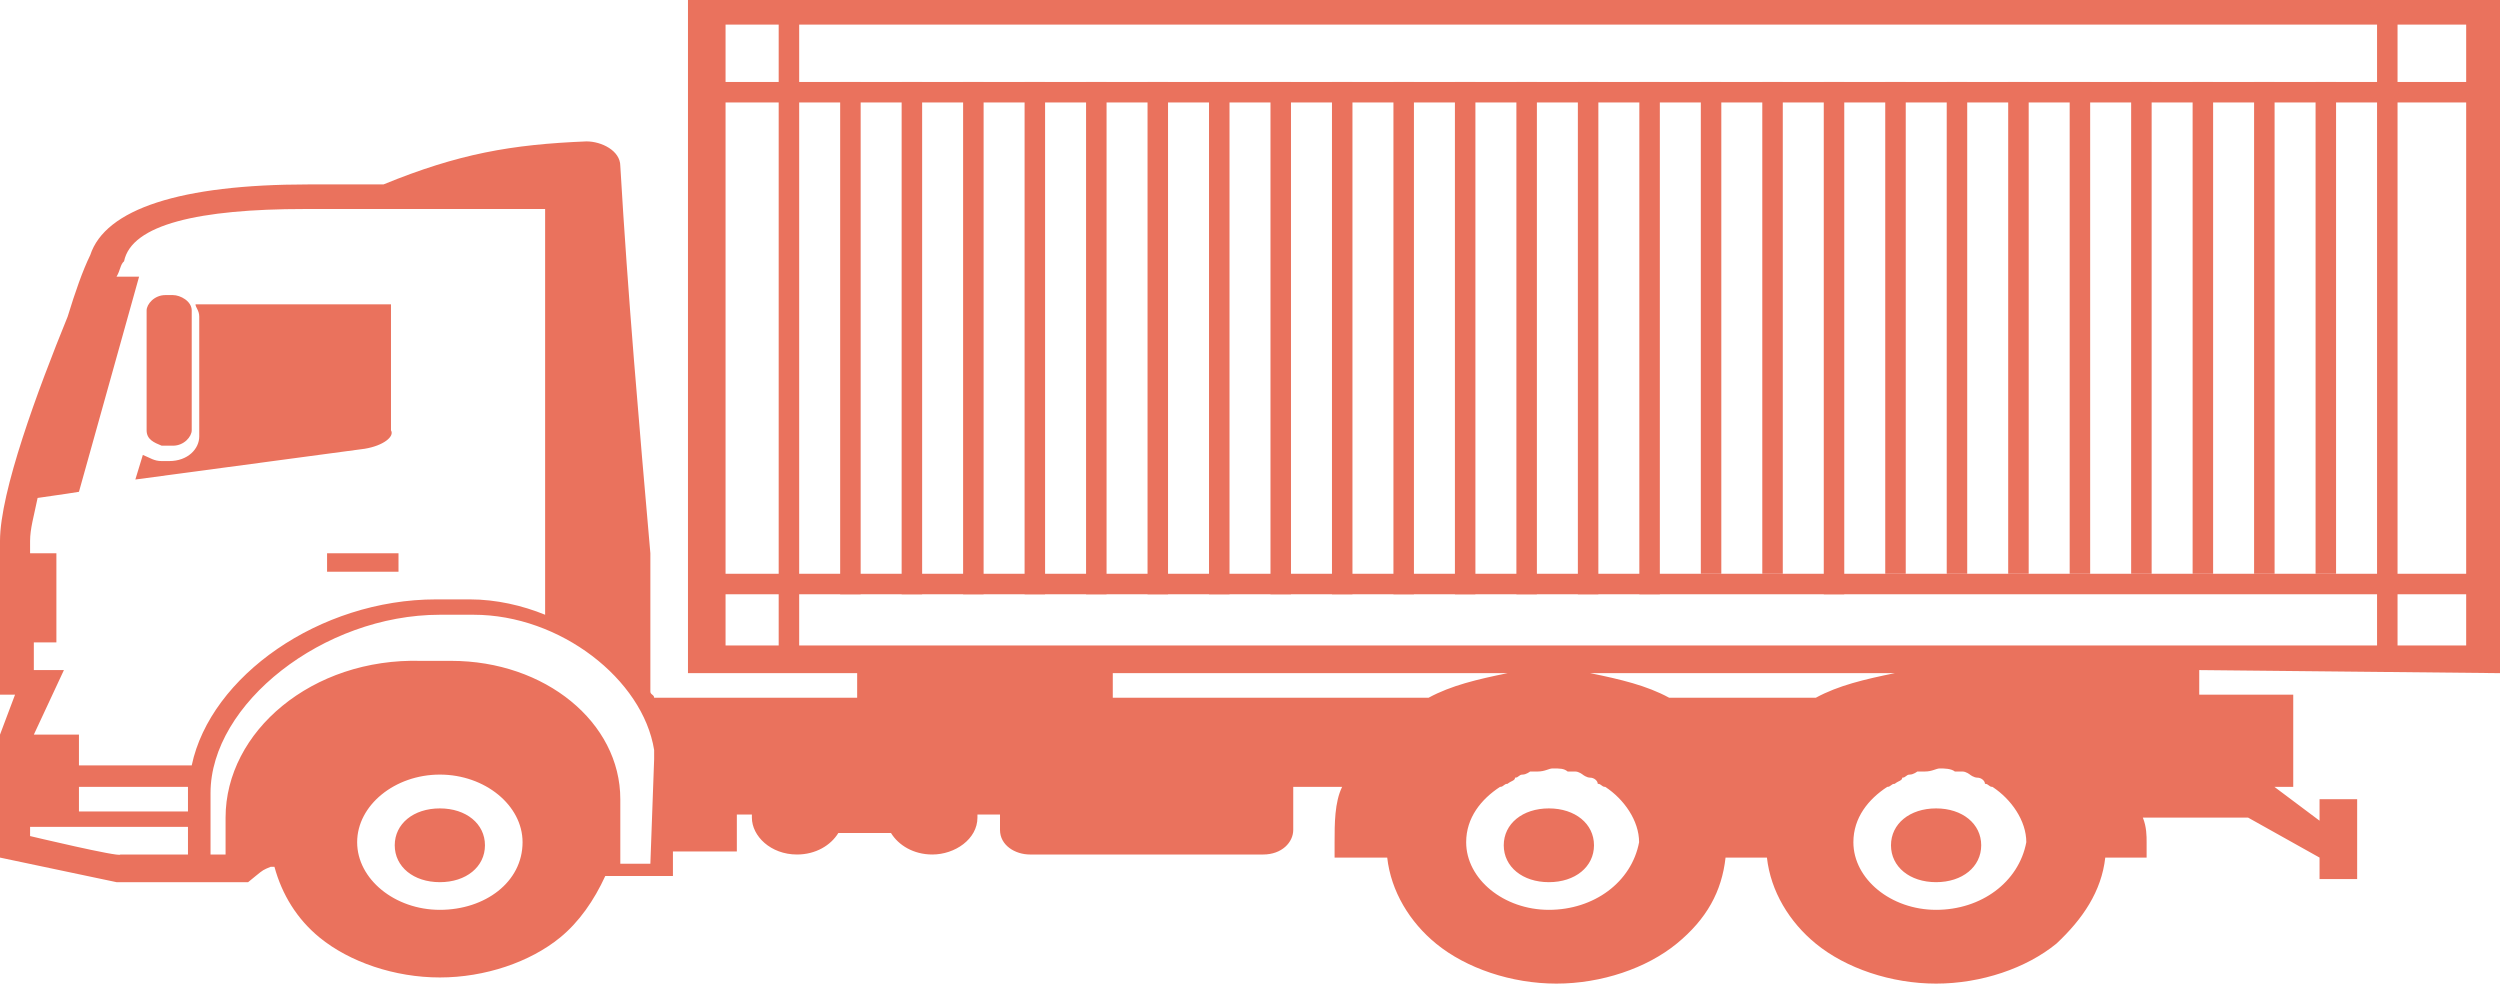 <svg width="122" height="48" viewBox="0 0 122 48" fill="none" xmlns="http://www.w3.org/2000/svg">
<path d="M122 32.85V0H33.573V32.85H41.829V34.05H31.922C31.922 33.9 31.738 33.9 31.738 33.75V27C31.188 20.7 30.638 14.4 30.271 8.1C30.271 7.35 29.353 6.9 28.62 6.9C24.95 7.05 22.382 7.5 18.713 9H15.044C8.806 9 5.137 10.2 4.403 12.45C4.036 13.2 3.669 14.25 3.302 15.45C1.835 19.05 0 24 0 26.4V33.9H0.734L0 35.85V41.85L5.687 43.05H12.108L12.475 42.75C12.842 42.45 12.842 42.45 13.209 42.3H13.393C13.759 43.65 14.493 44.85 15.594 45.75C17.062 46.95 19.263 47.7 21.465 47.7C23.666 47.7 25.868 46.95 27.335 45.75C28.253 45 28.986 43.95 29.537 42.75H32.839V41.55H35.958V39.75H36.692V39.9C36.692 40.8 37.609 41.7 38.893 41.7C39.81 41.7 40.544 41.25 40.911 40.65H43.48C43.847 41.25 44.581 41.7 45.498 41.7C46.599 41.7 47.699 40.95 47.699 39.9V39.75H48.8V40.5C48.8 41.25 49.534 41.7 50.268 41.7H61.642C62.559 41.7 63.11 41.1 63.11 40.5V38.4H65.495C65.128 39.15 65.128 40.2 65.128 41.1V41.85H67.696C67.88 43.5 68.797 45 70.081 46.05C71.549 47.25 73.75 48 75.952 48C78.153 48 80.355 47.25 81.823 46.05C83.29 44.85 84.024 43.5 84.207 41.85H86.226C86.409 43.5 87.326 45 88.611 46.05C90.078 47.25 92.28 48 94.481 48C96.683 48 98.884 47.25 100.352 46.05C101.636 44.85 102.553 43.5 102.737 41.85H104.755V41.1C104.755 40.8 104.755 40.35 104.571 39.9H109.708L113.194 41.85V42.9H115.029V39H113.194V40.05L110.992 38.4H111.91V33.9H107.323V32.7L122 32.85ZM81.456 34.05C80.355 33.45 79.071 33.15 77.603 32.85H92.463C90.996 33.15 89.711 33.45 88.611 34.05H81.456ZM35.407 1.2H120.349V31.5H35.407V1.2ZM54.304 32.85H73.567C72.099 33.15 70.815 33.45 69.714 34.05H54.304V32.85ZM14.86 10.2H26.602V30C25.501 29.55 24.216 29.25 22.932 29.25H21.281C15.594 29.25 10.274 33 9.356 37.35H3.853V35.85H1.651L3.119 32.7H1.651V31.35H2.752V27H1.468V26.4C1.468 25.8 1.651 25.2 1.835 24.3C2.935 24.15 3.853 24 3.853 24L6.788 13.5H5.687C5.871 13.2 5.871 12.9 6.054 12.75C6.421 10.95 9.723 10.2 14.86 10.2ZM3.853 38.4H9.173C9.173 38.55 9.173 38.7 9.173 38.85V39.6H3.853V38.4ZM1.468 40.8V40.35H9.173V41.7H5.871C5.871 41.85 1.468 40.8 1.468 40.8ZM21.465 44.4C19.263 44.4 17.429 42.9 17.429 41.1C17.429 39.3 19.263 37.8 21.465 37.8C23.666 37.8 25.501 39.3 25.501 41.1C25.501 43.05 23.666 44.4 21.465 44.4ZM31.738 42.15H30.271V39C30.271 35.25 26.602 32.25 22.015 32.25H20.547C15.227 32.1 11.008 35.7 11.008 39.9V41.7H10.274V38.7C10.274 34.35 15.777 30 21.465 30H23.116C27.335 30 31.371 33.15 31.922 36.6C31.922 36.75 31.922 36.9 31.922 37.05L31.738 42.15ZM75.585 44.4C73.383 44.4 71.549 42.9 71.549 41.1C71.549 39.9 72.283 39 73.2 38.4C73.383 38.4 73.383 38.25 73.567 38.25C73.75 38.1 73.934 38.1 73.934 37.95C74.117 37.95 74.117 37.8 74.301 37.8C74.484 37.8 74.668 37.65 74.668 37.65C74.668 37.65 74.851 37.65 75.035 37.65C75.401 37.65 75.585 37.5 75.768 37.5C76.135 37.5 76.319 37.5 76.502 37.65C76.686 37.65 76.686 37.65 76.869 37.65C77.053 37.65 77.236 37.8 77.236 37.8C77.236 37.8 77.419 37.95 77.603 37.95C77.787 37.95 77.97 38.1 77.97 38.25C78.153 38.25 78.153 38.4 78.337 38.4C79.254 39 79.988 40.05 79.988 41.1C79.621 43.05 77.787 44.4 75.585 44.4ZM94.481 44.4C92.28 44.4 90.445 42.9 90.445 41.1C90.445 39.9 91.179 39 92.096 38.4C92.28 38.4 92.28 38.25 92.463 38.25C92.647 38.1 92.83 38.1 92.83 37.95C93.013 37.95 93.013 37.8 93.197 37.8C93.38 37.8 93.564 37.65 93.564 37.65C93.564 37.65 93.747 37.65 93.931 37.65C94.298 37.65 94.481 37.5 94.665 37.5C94.848 37.5 95.215 37.5 95.398 37.65C95.582 37.65 95.582 37.65 95.765 37.65C95.949 37.65 96.132 37.8 96.132 37.8C96.132 37.8 96.316 37.95 96.499 37.95C96.683 37.95 96.866 38.1 96.866 38.25C97.05 38.25 97.05 38.4 97.233 38.4C98.15 39 98.884 40.05 98.884 41.1C98.517 43.05 96.683 44.4 94.481 44.4ZM23.666 41.25C23.666 42.3 22.749 43.05 21.465 43.05C20.18 43.05 19.263 42.3 19.263 41.25C19.263 40.2 20.18 39.45 21.465 39.45C22.749 39.45 23.666 40.2 23.666 41.25ZM15.961 27H19.447V27.9H15.961V27ZM17.796 21.9L6.605 23.4L6.971 22.2C7.338 22.35 7.522 22.5 7.889 22.5H8.256C9.173 22.5 9.723 21.9 9.723 21.3V15.45C9.723 15.15 9.54 15 9.54 14.85H19.08V21C19.263 21.3 18.713 21.75 17.796 21.9ZM7.155 21V15.15C7.155 14.85 7.522 14.4 8.072 14.4H8.439C8.806 14.4 9.356 14.7 9.356 15.15V21C9.356 21.3 8.989 21.75 8.439 21.75H7.889C7.522 21.6 7.155 21.45 7.155 21ZM77.787 41.25C77.787 42.3 76.869 43.05 75.585 43.05C74.301 43.05 73.383 42.3 73.383 41.25C73.383 40.2 74.301 39.45 75.585 39.45C76.869 39.45 77.787 40.2 77.787 41.25ZM96.683 41.25C96.683 42.3 95.765 43.05 94.481 43.05C93.197 43.05 92.28 42.3 92.28 41.25C92.28 40.2 93.197 39.45 94.481 39.45C95.765 39.45 96.683 40.2 96.683 41.25Z" fill="#EA725D"/>
<line x1="35" y1="28.5" x2="122" y2="28.5" stroke="#EA725D"/>
<line x1="35" y1="4.5" x2="121" y2="4.5" stroke="#EA725D"/>
<line x1="38.5" x2="38.5" y2="32" stroke="#EA725D"/>
<line x1="41.5" y1="4" x2="41.5" y2="29" stroke="#EA725D"/>
<line x1="44.5" y1="4" x2="44.5" y2="29" stroke="#EA725D"/>
<line x1="47.5" y1="4" x2="47.5" y2="29" stroke="#EA725D"/>
<line x1="50.5" y1="4" x2="50.5" y2="29" stroke="#EA725D"/>
<line x1="53.5" y1="4" x2="53.5" y2="29" stroke="#EA725D"/>
<line x1="56.5" y1="4" x2="56.5" y2="29" stroke="#EA725D"/>
<line x1="59.5" y1="4" x2="59.5" y2="29" stroke="#EA725D"/>
<line x1="62.5" y1="4" x2="62.5" y2="29" stroke="#EA725D"/>
<line x1="65.5" y1="4" x2="65.5" y2="29" stroke="#EA725D"/>
<line x1="68.5" y1="4" x2="68.5" y2="29" stroke="#EA725D"/>
<line x1="71.5" y1="4" x2="71.5" y2="29" stroke="#EA725D"/>
<line x1="74.5" y1="4" x2="74.5" y2="29" stroke="#EA725D"/>
<line x1="77.5" y1="4" x2="77.5" y2="29" stroke="#EA725D"/>
<line x1="80.5" y1="4" x2="80.5" y2="29" stroke="#EA725D"/>
<line x1="83.5" y1="4" x2="83.5" y2="28" stroke="#EA725D"/>
<line x1="86.5" y1="4" x2="86.5" y2="28" stroke="#EA725D"/>
<line x1="89.5" y1="4" x2="89.5" y2="29" stroke="#EA725D"/>
<line x1="92.5" y1="4" x2="92.5" y2="28" stroke="#EA725D"/>
<line x1="95.5" y1="4" x2="95.5" y2="28" stroke="#EA725D"/>
<line x1="98.5" y1="4" x2="98.5" y2="28" stroke="#EA725D"/>
<line x1="116.5" x2="116.5" y2="32" stroke="#EA725D"/>
<line x1="101.5" y1="4" x2="101.5" y2="28" stroke="#EA725D"/>
<line x1="104.5" y1="4" x2="104.5" y2="28" stroke="#EA725D"/>
<line x1="107.5" y1="4" x2="107.5" y2="28" stroke="#EA725D"/>
<line x1="110.5" y1="4" x2="110.5" y2="28" stroke="#EA725D"/>
<line x1="113.5" y1="4" x2="113.5" y2="28" stroke="#EA725D"/>
</svg>
